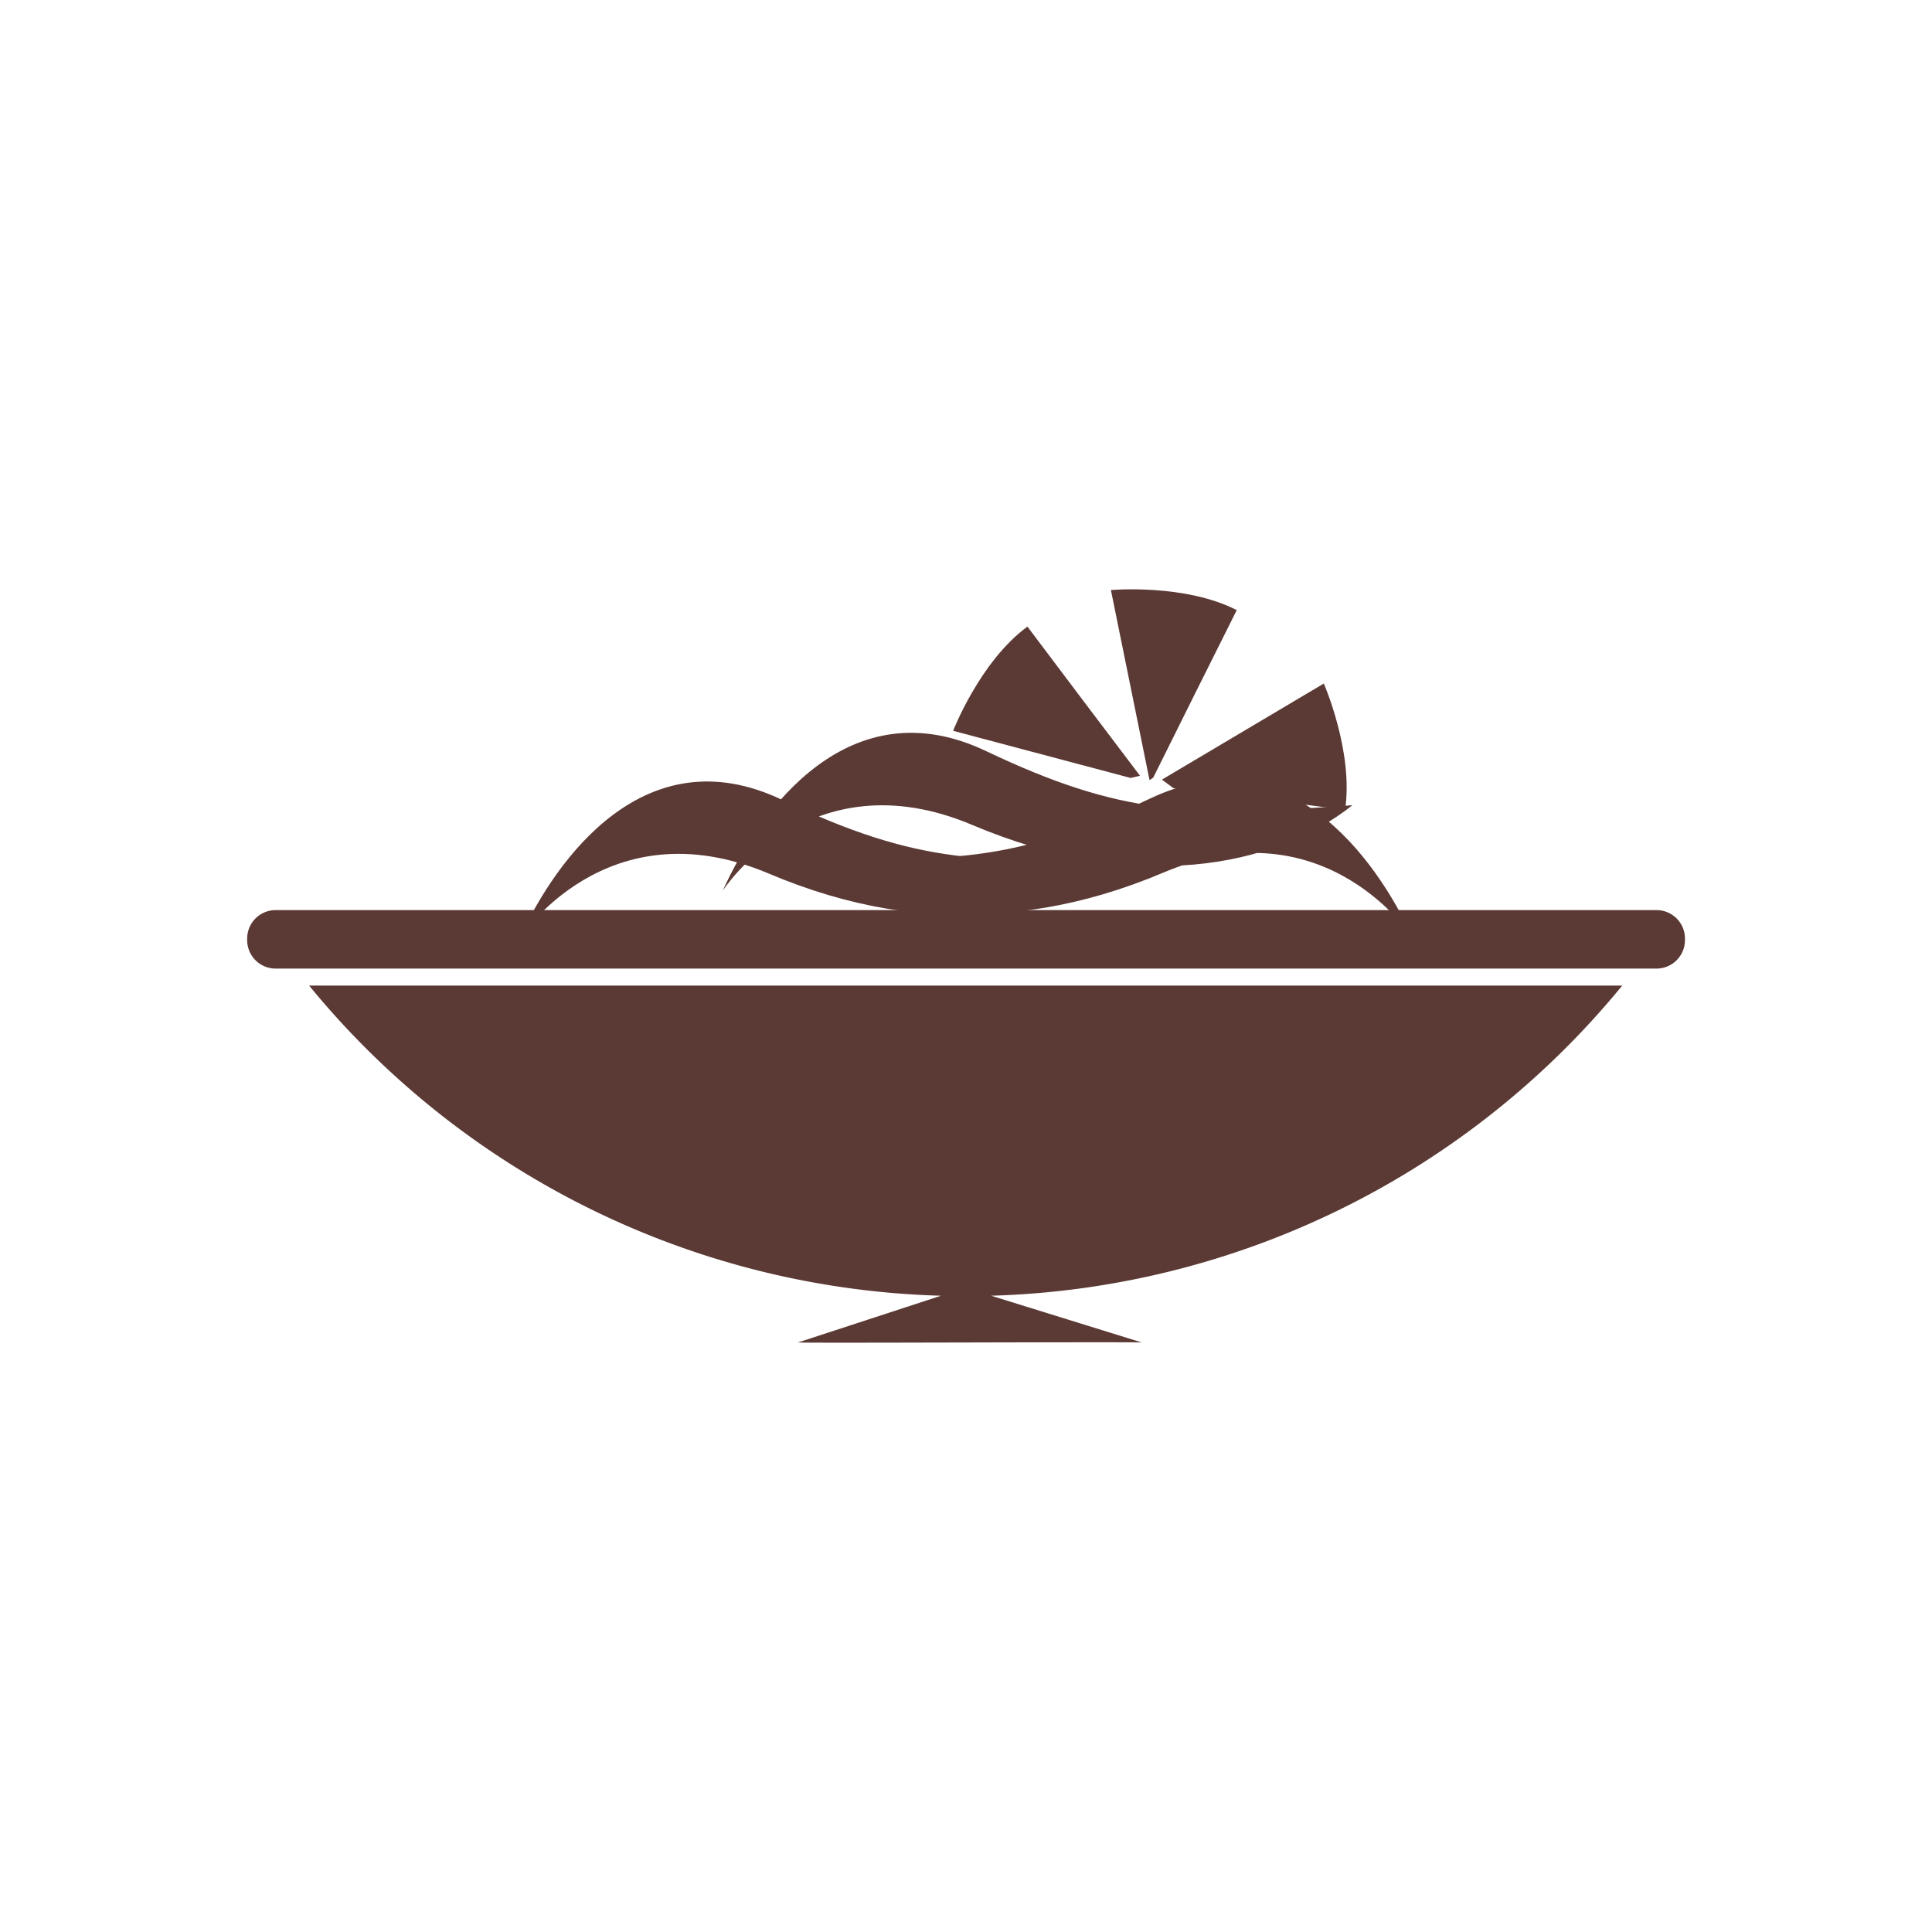 <svg id="Capa_1" data-name="Capa 1" xmlns="http://www.w3.org/2000/svg" viewBox="0 0 150 150"><defs><style>.cls-1{fill:#5b3934;}</style></defs><title>food6</title><path class="cls-1" d="M109.7,72.85C106.78,66.46,99.84,57,89.29,62s-15.88,5.12-28.45,4.21C67,71.1,77.65,73.11,90.32,67.75S109.7,72.85,109.7,72.85Zm-34.21-8.8C88.16,69.41,98.85,67.4,105,62.52c-12.56.91-17.9.81-28.45-4.21S59,62.76,56.11,69.16C56.11,69.16,62.82,58.69,75.49,64.05ZM59.68,67.82C72.35,73.19,83,71.17,89.15,66.3c-12.56.91-17.9.81-28.45-4.21S43.22,66.54,40.3,72.93C40.3,72.93,47,62.46,59.68,67.82Z"/><path class="cls-1" d="M86.25,45.81l3,14.76.29-.2c1.33-2.69,5.07-10.19,6.48-13C92,45.3,86.25,45.81,86.25,45.81Z"/><path class="cls-1" d="M74,56.74l13.78,3.66.73-.17c-1.8-2.36-6.86-9.08-8.74-11.58C76.09,51.34,74,56.74,74,56.74Z"/><path class="cls-1" d="M102.78,53.07,90.21,60.53l.91.67c3.45.46,10.52,1.28,13.31,1.69C105.11,58.38,102.78,53.07,102.78,53.07Z"/><path class="cls-1" d="M21.39,75.2H128.61a2.21,2.21,0,0,0,2.21-2.2v-.14a2.21,2.21,0,0,0-2.21-2.2H21.39a2.21,2.21,0,0,0-2.2,2.2V73A2.21,2.21,0,0,0,21.39,75.2Z"/><path class="cls-1" d="M73.06,100.6l-11.11,3.63c1.29.06,25.4-.06,26.7,0l-11.7-3.63a65.75,65.75,0,0,0,49-24.08H24A65.75,65.75,0,0,0,73.06,100.6Z"/></svg>
